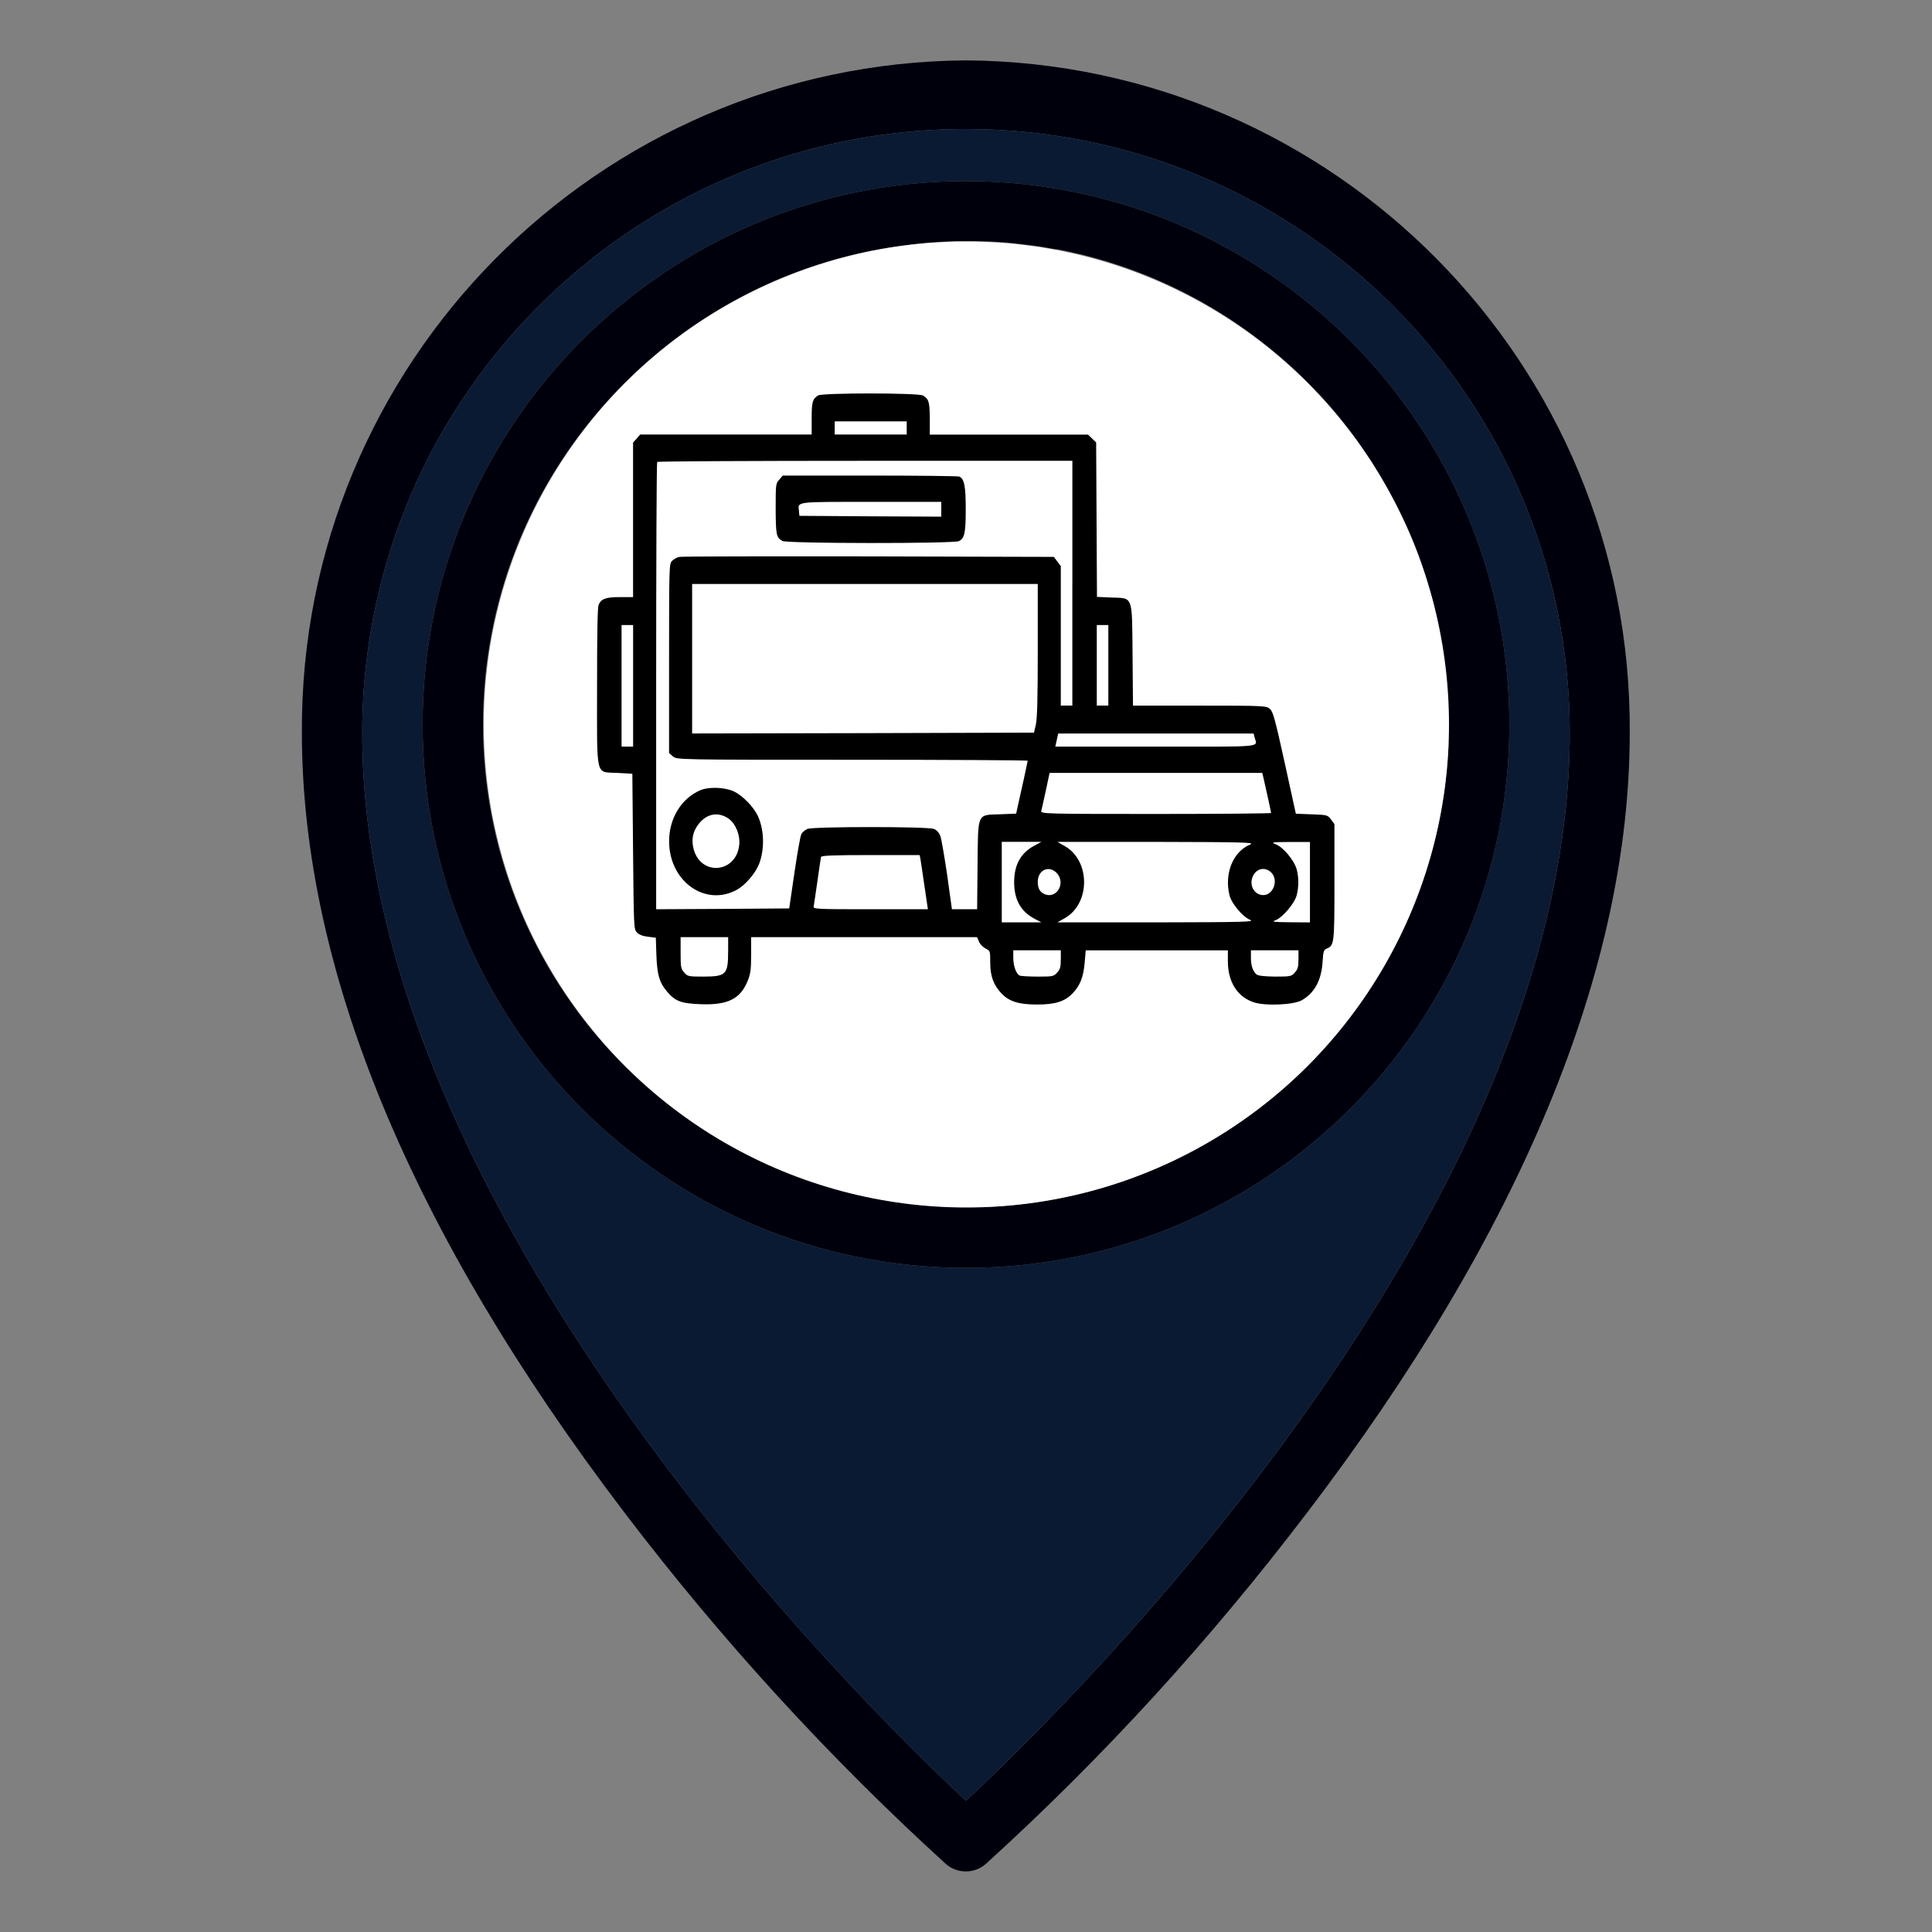 <?xml version="1.0" encoding="utf-8"?>
<!-- Generator: Adobe Illustrator 24.1.2, SVG Export Plug-In . SVG Version: 6.00 Build 0)  -->
<svg version="1.1" xmlns="http://www.w3.org/2000/svg" xmlns:xlink="http://www.w3.org/1999/xlink" x="0px" y="0px"
	 viewBox="0 0 512 512" style="enable-background:new 0 0 512 512;" xml:space="preserve">
<rect x="0" y="0" width="512" height="512" fill="#808080" stroke="none"/>
<style type="text/css">
	.st0{fill:#00000D;}
	.st1{fill:#0A1A33;}
	.st2{fill:#FFFFFF;}
</style>
<g id="Layer_1">
	<g id="Layer_1_2_">
		<g id="Layer_1_1_">
			<g id="Outline">
				<path class="st0" d="M256,16C158.3,16.7,79.5,96.4,80,194.1c0,62.7,28.8,132.3,85.6,206.9c25.5,33.5,54,64.7,85.1,93
					c3,2.6,7.5,2.6,10.5,0c31.2-28.3,59.6-59.5,85.1-93c56.8-74.5,85.6-144.2,85.6-206.9C432.5,96.4,353.7,16.7,256,16z M256,477.2
					c-28.2-26.3-160-156-160-283c0-24.2,5.4-47.2,15-67.8c13.4-28.7,35.2-52.8,62.1-69.1c24.2-14.7,52.6-23.1,82.9-23.1
					c88.4,0,160,71.6,160,160C416,321.2,284.2,450.9,256,477.2z"/>
				<path class="st1" d="M256,34.2c-30.3,0-58.7,8.4-82.9,23.1c-26.9,16.3-48.7,40.4-62.1,69.1c-9.6,20.6-15,43.6-15,67.8
					c0,127,131.8,256.7,160,283c28.2-26.3,160-156,160-283C416,105.8,344.4,34.2,256,34.2z M256,336c-79.5,0-144-64.5-144-144
					S176.5,48,256,48c79.5,0.1,143.9,64.5,144,144C400,271.5,335.5,336,256,336z"/>
				<path class="st0" d="M256,48c-79.5,0-144,64.5-144,144s64.5,144,144,144s144-64.5,144-144C399.9,112.5,335.5,48.1,256,48z
					 M383.8,198.5C383.8,198.5,383.8,198.6,383.8,198.5C380.4,264,328,316.4,262.6,319.8c0,0,0,0-0.1,0c-1.1,0.1-2.1,0.1-3.2,0.1
					s-2.2,0-3.3,0c-2.3,0-4.7-0.1-7-0.2c-0.4,0-0.8,0-1.3-0.1c-0.6,0-1.2-0.1-1.8-0.1c-1-0.1-2-0.2-3-0.3c-0.5,0-1.1-0.1-1.6-0.2
					s-1.1-0.1-1.6-0.2C176.8,311,128,257.2,128,192S176.8,73,239.8,65c0.5-0.1,1.1-0.1,1.6-0.2s1.1-0.1,1.6-0.2c1-0.1,2-0.2,3-0.3
					c0.6,0,1.2-0.1,1.8-0.1c0.4,0,0.8-0.1,1.3-0.1c1.3-0.1,2.6-0.1,4-0.2c0.3,0,0.7,0,1,0c0.7,0,1.3,0,2,0s1.4,0,2,0
					c1.4,0,2.7,0.1,4.1,0.1c0.7,0,1.3,0.1,2,0.1c1,0.1,1.9,0.1,2.9,0.2c0.9,0.1,1.9,0.2,2.8,0.3c1.9,0.2,3.7,0.5,5.6,0.7
					c0.6,0.1,1.1,0.2,1.7,0.3c1,0.2,2.1,0.4,3.1,0.5h0.1c29.2,5.6,54.8,21.2,73.3,43c2,2.4,3.9,4.8,5.8,7.4c0.3,0.4,0.6,0.8,0.9,1.3
					c0.4,0.6,0.9,1.3,1.3,1.9s0.9,1.3,1.3,1.9l0,0c0.6,0.9,1.1,1.7,1.6,2.6l0,0c0.8,1.2,1.5,2.4,2.2,3.7c0.1,0.1,0.1,0.2,0.2,0.3
					c0.3,0.5,0.6,1.1,0.9,1.6c1.1,2,2.2,4.1,3.2,6.2c0.3,0.5,0.5,1.1,0.8,1.6c2.1,4.4,3.9,8.9,5.4,13.6c0.1,0.4,0.3,0.8,0.4,1.2
					c0.8,2.5,1.5,5,2.2,7.6c0.1,0.4,0.2,0.8,0.3,1.3c0.4,1.7,0.8,3.4,1.1,5.1c0.1,0.4,0.2,0.8,0.2,1.2c0.3,1.3,0.5,2.7,0.7,4
					c0.1,0.7,0.2,1.4,0.3,2.1c0.1,0.7,0.2,1.3,0.3,2c0,0.1,0,0.2,0,0.3c0.1,0.7,0.2,1.3,0.2,2c0.1,1,0.2,2.1,0.3,3.1
					c0.1,0.6,0.1,1.1,0.1,1.7c0.1,0.8,0.1,1.5,0.1,2.3s0.1,1.6,0.1,2.5c0,0.6,0,1.2,0,1.9c0,0.9,0,1.8,0,2.6c0,1.1,0,2.2,0,3.3
					C383.9,196.4,383.9,197.4,383.8,198.5z"/>
			</g>
		</g>
		<ellipse class="st2" cx="256.1" cy="192" rx="127.9" ry="128"/>
	</g>
	<g id="Layer_2_1_">
	</g>
</g>
<g id="Layer_2">
	<g transform="translate(0,512) scale(0.1,-0.1)">
		<path d="M2168.2,4072.1c-14.9-9.1-17.2-17-17.2-60.9v-42.7h-227.1h-227.5l-9.2-10.9l-9.5-10.4v-205v-204.6h-34.3
			c-37.8,0-50.4-4.4-56.9-20.5c-3.1-7-4.2-74.9-4.2-216.4c0-248.1-5.3-225.5,54.2-229l39.3-2.2l1.9-205.5
			c1.9-201.1,1.9-205.9,9.9-214.6c5.3-6.1,14.9-10,29-11.8l21.4-2.6l1.5-46.1c1.9-51.8,8-72.7,27.1-95.3
			c22.5-27,37.4-32.7,88.9-34.8c72.5-3,106.5,13.5,125.9,61.8c7.6,19.2,9.2,29.2,9.2,69.2v46.6h299.2h299.6l5-11.8
			c2.7-7,10.7-14.8,17.6-18.3c12.2-6.1,12.2-6.5,12.2-37c0-36.6,8.8-60.1,30.5-82.7c20.2-20.9,46.2-28.7,93.5-28.7
			c48.1,0,73.3,7.8,94.3,29.6c19.8,20.5,29,43.5,32.1,82.7l2.7,31.3h188.2H3254v-29.2c0-54.4,25.2-94,68.3-108.4
			c30.5-10.4,107.2-7,128.2,5.7c34,20,51.5,53.1,54.6,102.7c1.5,26.1,3.1,30.5,10.3,33.5c20.6,9.1,21,11.3,21,177.2v153.2l-9.2,12.2
			c-8.8,11.8-10.7,12.2-51.1,13.5l-42,1.7l-29.4,134.5c-26,117.5-30.9,135.8-39.3,143.2c-9.2,8.3-16,8.7-186.2,8.7h-176.7
			l-1.1,132.8c-1.5,161.9,2.3,151.5-56.5,153.7l-37.8,1.7l-1.1,204.6l-1.1,204.6l-10.7,10.4l-10.7,10.4h-209.9h-209.5v42.7
			c-0.4,44-2.7,51.8-17.9,60.9C2434.9,4079.1,2179.2,4079.1,2168.2,4072.1z M2402.9,3985.9v-17.4h-95.4h-95.4v17.4v17.4h95.4h95.4
			V3985.9z M2841.8,3574.5v-324.3h-15.3h-15.3v184.6v185l-9.2,12.2l-9.2,12.2l-490,1.3c-269.1,0.4-495.4,0-502.2-1.3
			c-6.9-1.3-16-6.5-20.2-11.3c-6.9-7.8-7.3-16.5-7.3-258.2v-250.3l9.9-8.7c10.3-9.1,10.7-9.1,475.2-9.1c256.1,0,465.2-1.3,465.2-2.6
			c0-2.2-18.7-88.4-27.1-124.5l-3.4-15.7l-42-1.7c-62.6-2.2-58.8,6.5-60.3-136.3l-1.1-115.4h-33.2h-33.6l-12.6,90.6
			c-7.3,49.6-15.3,96.2-18.3,104c-3.4,8.7-9.9,15.7-17.2,18.3c-16.4,6.5-318.3,6.5-334.7,0c-6.5-2.6-14.1-9.1-16.4-14.4
			c-2.7-4.8-10.7-51.4-18.3-102.7l-13.7-93.6l-176.3-1.3l-176.3-0.9v591.2c0,325.2,1.1,592.9,2.7,594.2c1.1,1.7,249.6,3,551.5,3
			h548.8V3574.5z M2750.2,3397.4c0-129.3-1.5-181.1-5-197.2l-5-21.8l-453-1.3l-453-0.9v198.1v198.1h458h458V3397.4z M1677.8,3302.5
			v-161.1h-15.3h-15.3v161.1v161.1h15.3h15.3V3302.5z M2937.2,3356.9v-106.7h-15.3h-15.3v106.7v106.7h15.3h15.3V3356.9z
			 M3324.6,3166.6c6.9-27.9,34-25.3-260.7-25.3h-267.2l3.8,17.4l3.8,17.4h259.1h258.8L3324.6,3166.6z M3349,3055.6
			c8.8-38.3,19.5-87.9,19.5-90.1c0-1.3-137.4-2.6-305.7-2.6c-289.3,0-305.3,0.4-303.4,7.8c1.1,3.9,6.5,28.3,12.2,54.4l9.9,46.6h282
			h281.7L3349,3055.6z M2742.6,2879.7c-37-19.2-55-50.9-55-97.5c0-46.6,17.9-78.4,55-97.5l17.2-9.1h-52.3h-52.7v106.7v106.7h52.7
			h52.3L2742.6,2879.7z M3313.9,2882.3c-45.8-18.3-69.8-76.6-55.7-134.5c5.3-22.2,35.1-57.5,55-65.7c13.4-5.2-16-6.1-247.7-6.5
			h-263.3l19.8,11.3c67.9,38.7,67.9,151.9,0,190.7l-19.8,11.3h263.3C3292.9,2888.4,3326.5,2887.6,3313.9,2882.3z M3471.5,2782.2
			v-106.7l-52.3,0.4c-44.3,0.4-50.4,1.3-39.3,5.2c18.7,7,50.8,44.4,56.5,66.6c5.7,22.6,5.7,46.1,0,68.3
			c-6.1,23.1-35.1,58.3-54.6,66.2c-14.5,5.7-12.6,6.1,37.4,6.5h52.3V2782.2z M2439.1,2844.5c1.1-5.7,5.7-37.9,10.7-71.8l9.2-62.3
			h-152.3c-143.5,0-152.3,0.4-150.4,7.8c0.8,3.9,5.3,34,9.9,66.2c4.6,32.2,8.8,61.4,9.5,64.4c1.1,3.9,30.9,5.2,131.3,5.2h130.1
			L2439.1,2844.5z M2802.9,2803.5c20.6-26.6-3.4-65.3-33.6-53.5c-13.4,5.7-19.1,15.2-19.1,33.1
			C2750.2,2816.2,2783,2828.8,2802.9,2803.5z M3370.4,2806.2c17.9-20.5,3.4-58.3-22.5-58.3c-23.3,0-38.2,25.3-28.2,48.8
			C3329.5,2819.7,3354,2824,3370.4,2806.2z M1929.6,2598.9c0-61.4-5.3-66.6-64.1-67c-40.8,0-43.5,0.4-52.3,10.9
			c-8.8,9.6-9.5,13.9-9.5,52.2v41.4h63h63V2598.9z M2811.2,2577.6c0-20-1.5-26.1-9.5-34.8c-8.8-10.4-11.8-10.9-51.1-10.9
			c-22.9,0-44.7,1.3-48.1,2.6c-9.5,4.4-17.2,25.3-17.2,47.5v19.6h63h63V2577.6z M3441,2577.6c0-20-1.5-26.1-9.5-34.8
			c-8.8-10.4-11.4-10.9-52.3-10.9c-27.9,0.4-45.4,2.2-49.2,5.7c-9.9,8.7-14.9,23.1-14.9,44v20h63h63V2577.6z"/>
		<path d="M2065.1,3848.8c-9.2-10-9.5-12.2-9.5-77.1c0.4-69.7,1.5-75.8,17.9-85.3c11.4-7,454.5-7.4,467.9-0.4
			c14.9,7.8,17.9,21.8,17.9,84.9c0,60.9-3.8,80.1-17.2,86.2c-3.4,1.3-110.3,2.6-237,2.6h-230.9L2065.1,3848.8z M2494.5,3770.4v-19.6
			l-187.8,0.9l-188.2,1.3l-1.1,12.2c-2.7,26.1-13.7,24.8,190.1,24.8h187V3770.4z"/>
		<path d="M1856.4,3026c-50.4-21.3-83.2-74.4-83.2-135.4c0-107.1,97.3-175.4,181.3-127.6c20.2,11.8,44.3,39.2,55.3,63.1
			c16.4,37,16.4,91.4-0.4,129.3c-11.8,26.6-42.4,57.5-66.8,68.3C1918.2,3033.8,1878.1,3035.2,1856.4,3026z M1931.2,2950.3
			c18.3-13.1,30.5-43.1,27.9-68.8c-7.3-75.3-101.9-84.5-121-11.3c-6.5,24.8-2.3,46.6,14.1,67
			C1873.5,2964.2,1904.1,2969.4,1931.2,2950.3z"/>
	</g>
</g>
</svg>
